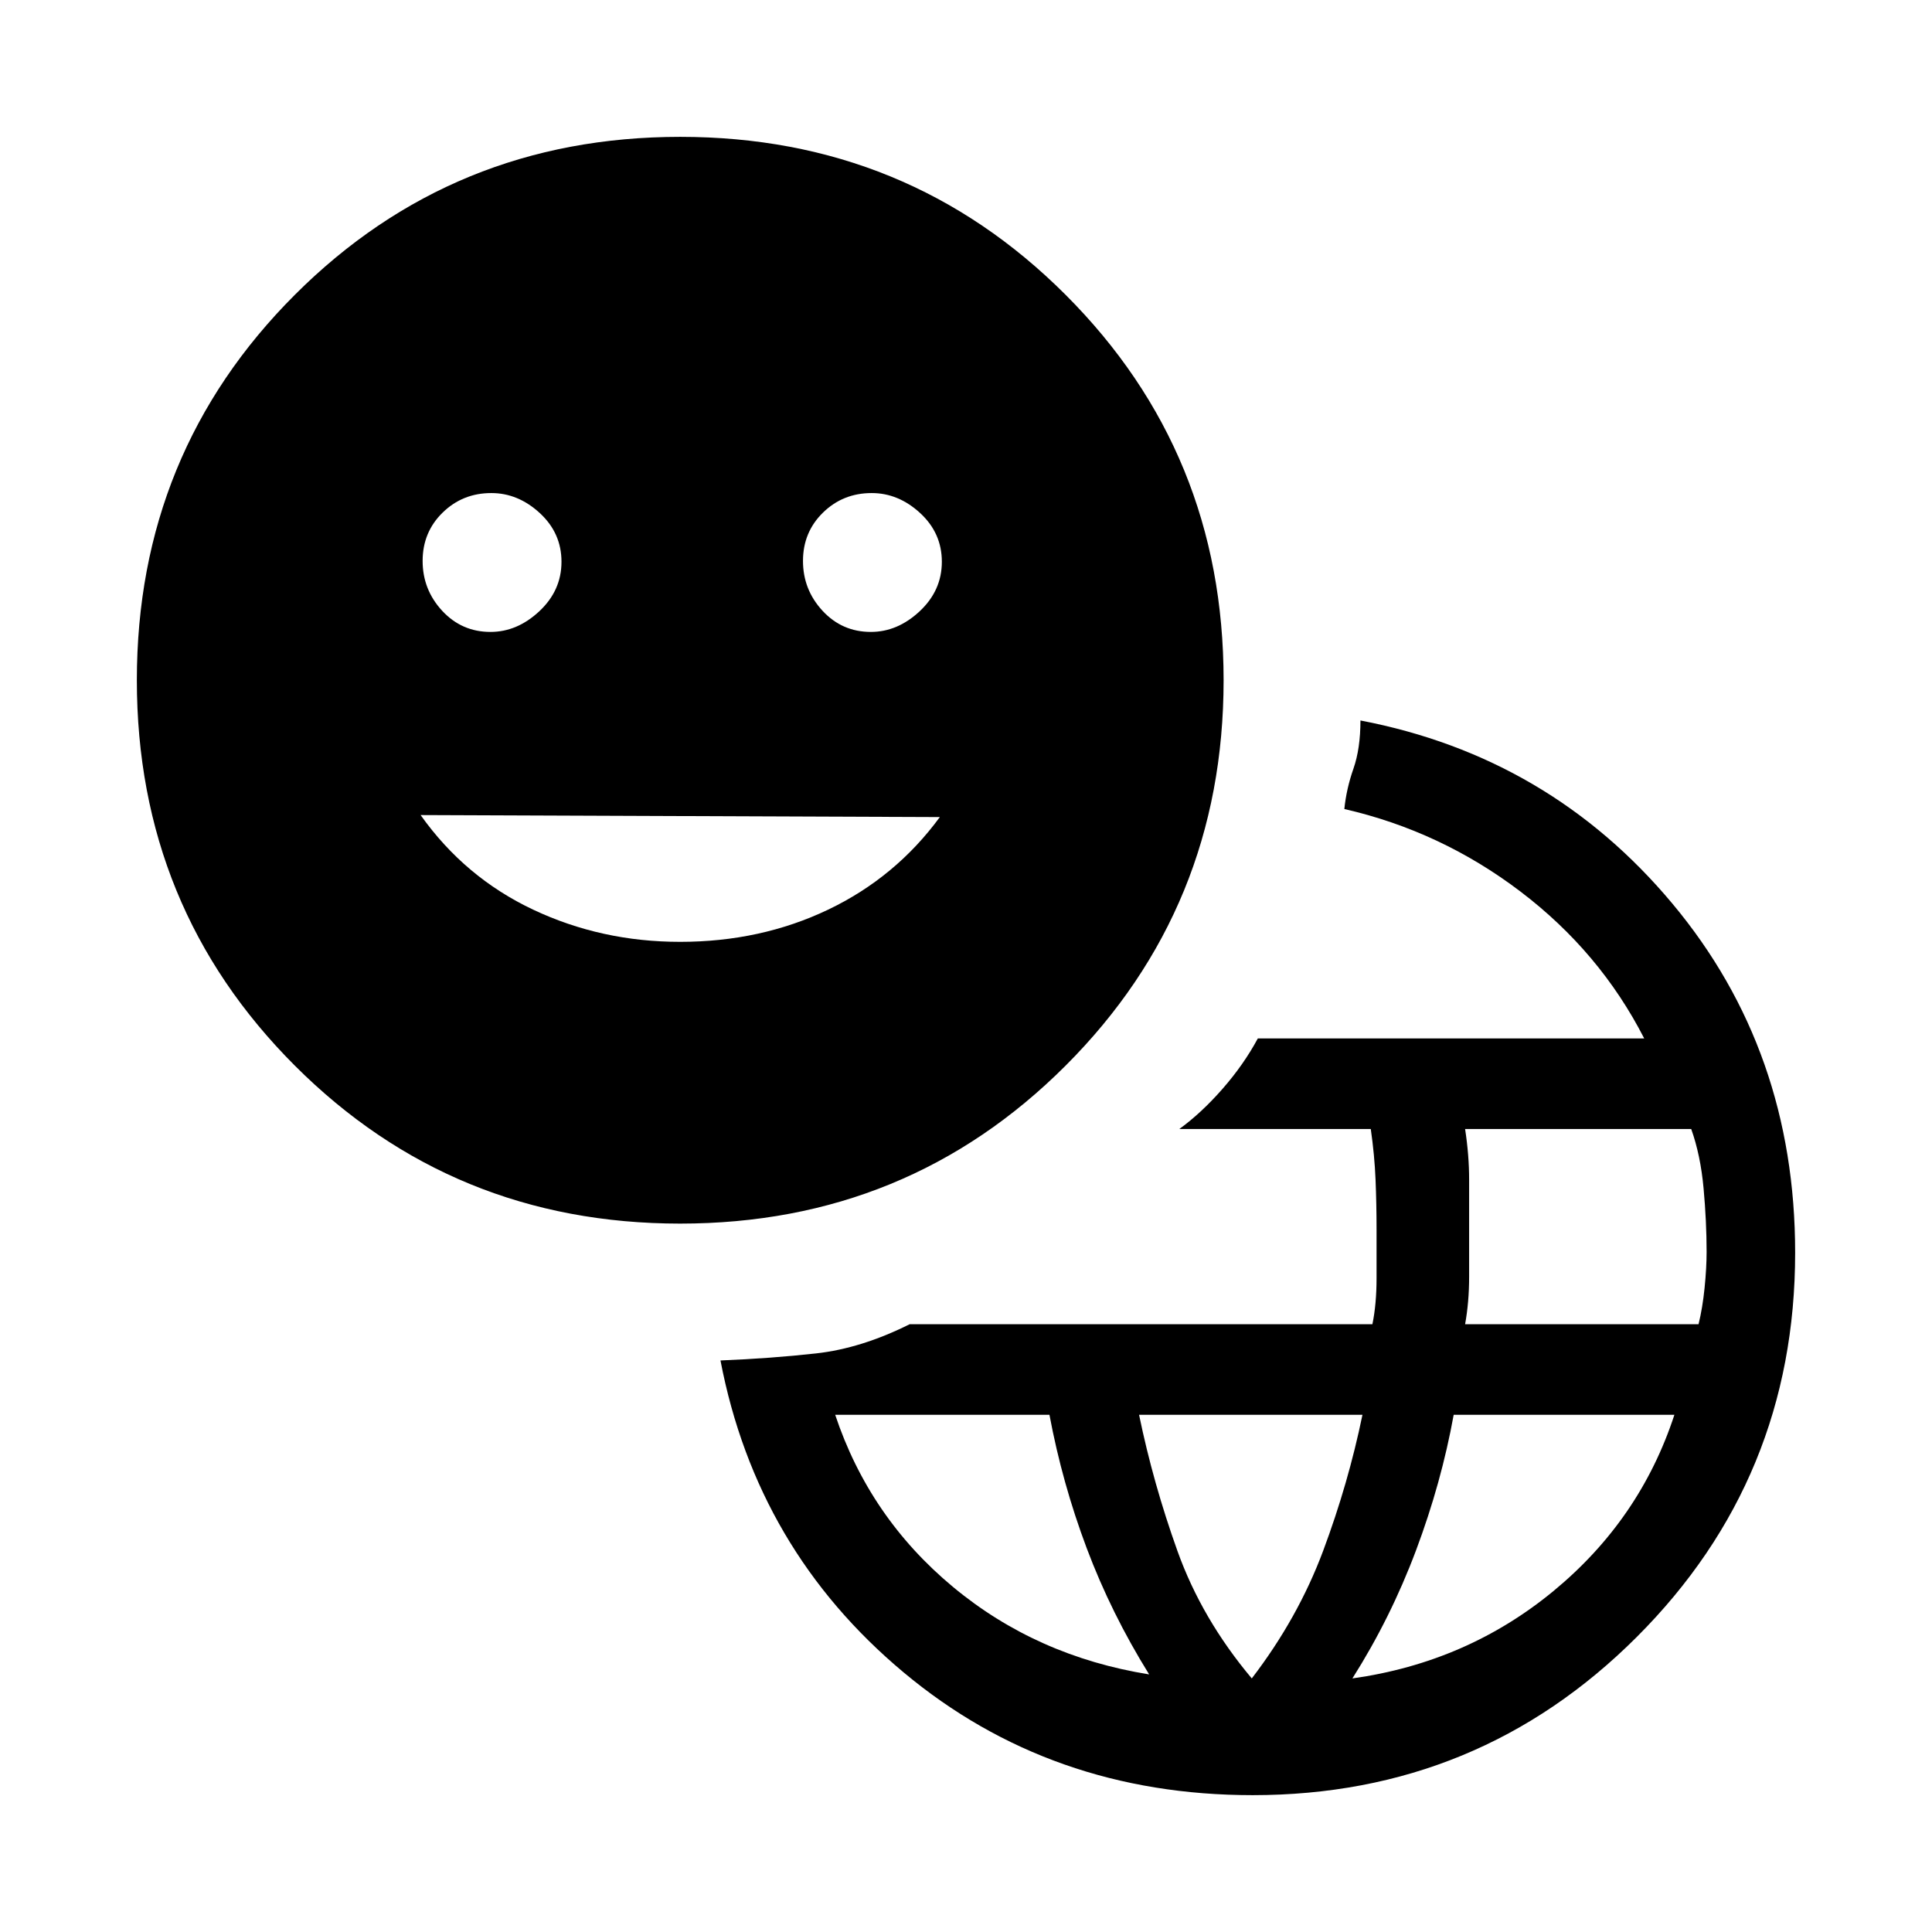 <svg xmlns="http://www.w3.org/2000/svg" height="20" viewBox="0 -960 960 960" width="20"><path d="M622.495-68Q522-68 449-129t-91-155q25-1 47.5-3.5T452-302h229.939Q684-312 684-324.859V-349q0-12.75-.5-24.875T681.133-399H586q11-8 21.5-20t17.5-25h192q-22-43-61.5-73T668-558q1-10 4.5-20t3.5-24q94 18 155 91t61 173.495q0 112.21-78.647 190.858Q734.705-68 622.495-68ZM571-128q-18.889-30.414-31.044-62.776Q527.8-223.138 521.465-257H415q17 51 58.5 85.5T571-128Zm51 2q23-30 35.5-63.5T677-257H566q7 34 19.086 67.721Q597.172-155.559 622-126Zm50 0q57-8 100-43.5t60-87.5H722.329q-6.11 33.759-18.719 67.379Q691-156 672-126Zm56-176h116q2-8.138 3-18.069T848-338q0-15-1.5-31.5t-6.144-29.5H728q2 13 2 25.125v48.344Q730-313 728-302Zm-390-50q-113 0-191.5-78.5T68-622q0-113 78.5-191.5T338-892q113 0 191.5 78.5T608-622q0 113-78.5 191.5T338-352Zm-94.281-294Q257-646 268-656.289q11-10.29 11-24.571 0-14.28-10.789-24.21-10.79-9.93-24.071-9.93-14.28 0-24.21 9.719-9.93 9.72-9.93 24 0 14.281 9.719 24.781 9.72 10.5 24 10.5Zm94.193 154Q378-492 411.5-508q33.5-16 55.5-46l-258-1q22 31 55.912 47 33.913 16 73 16Zm94.807-154Q446-646 457-656.289q11-10.29 11-24.571 0-14.28-10.789-24.21-10.79-9.93-24.071-9.93-14.28 0-24.21 9.719-9.93 9.72-9.93 24 0 14.281 9.719 24.781 9.72 10.5 24 10.5Z"/></svg>